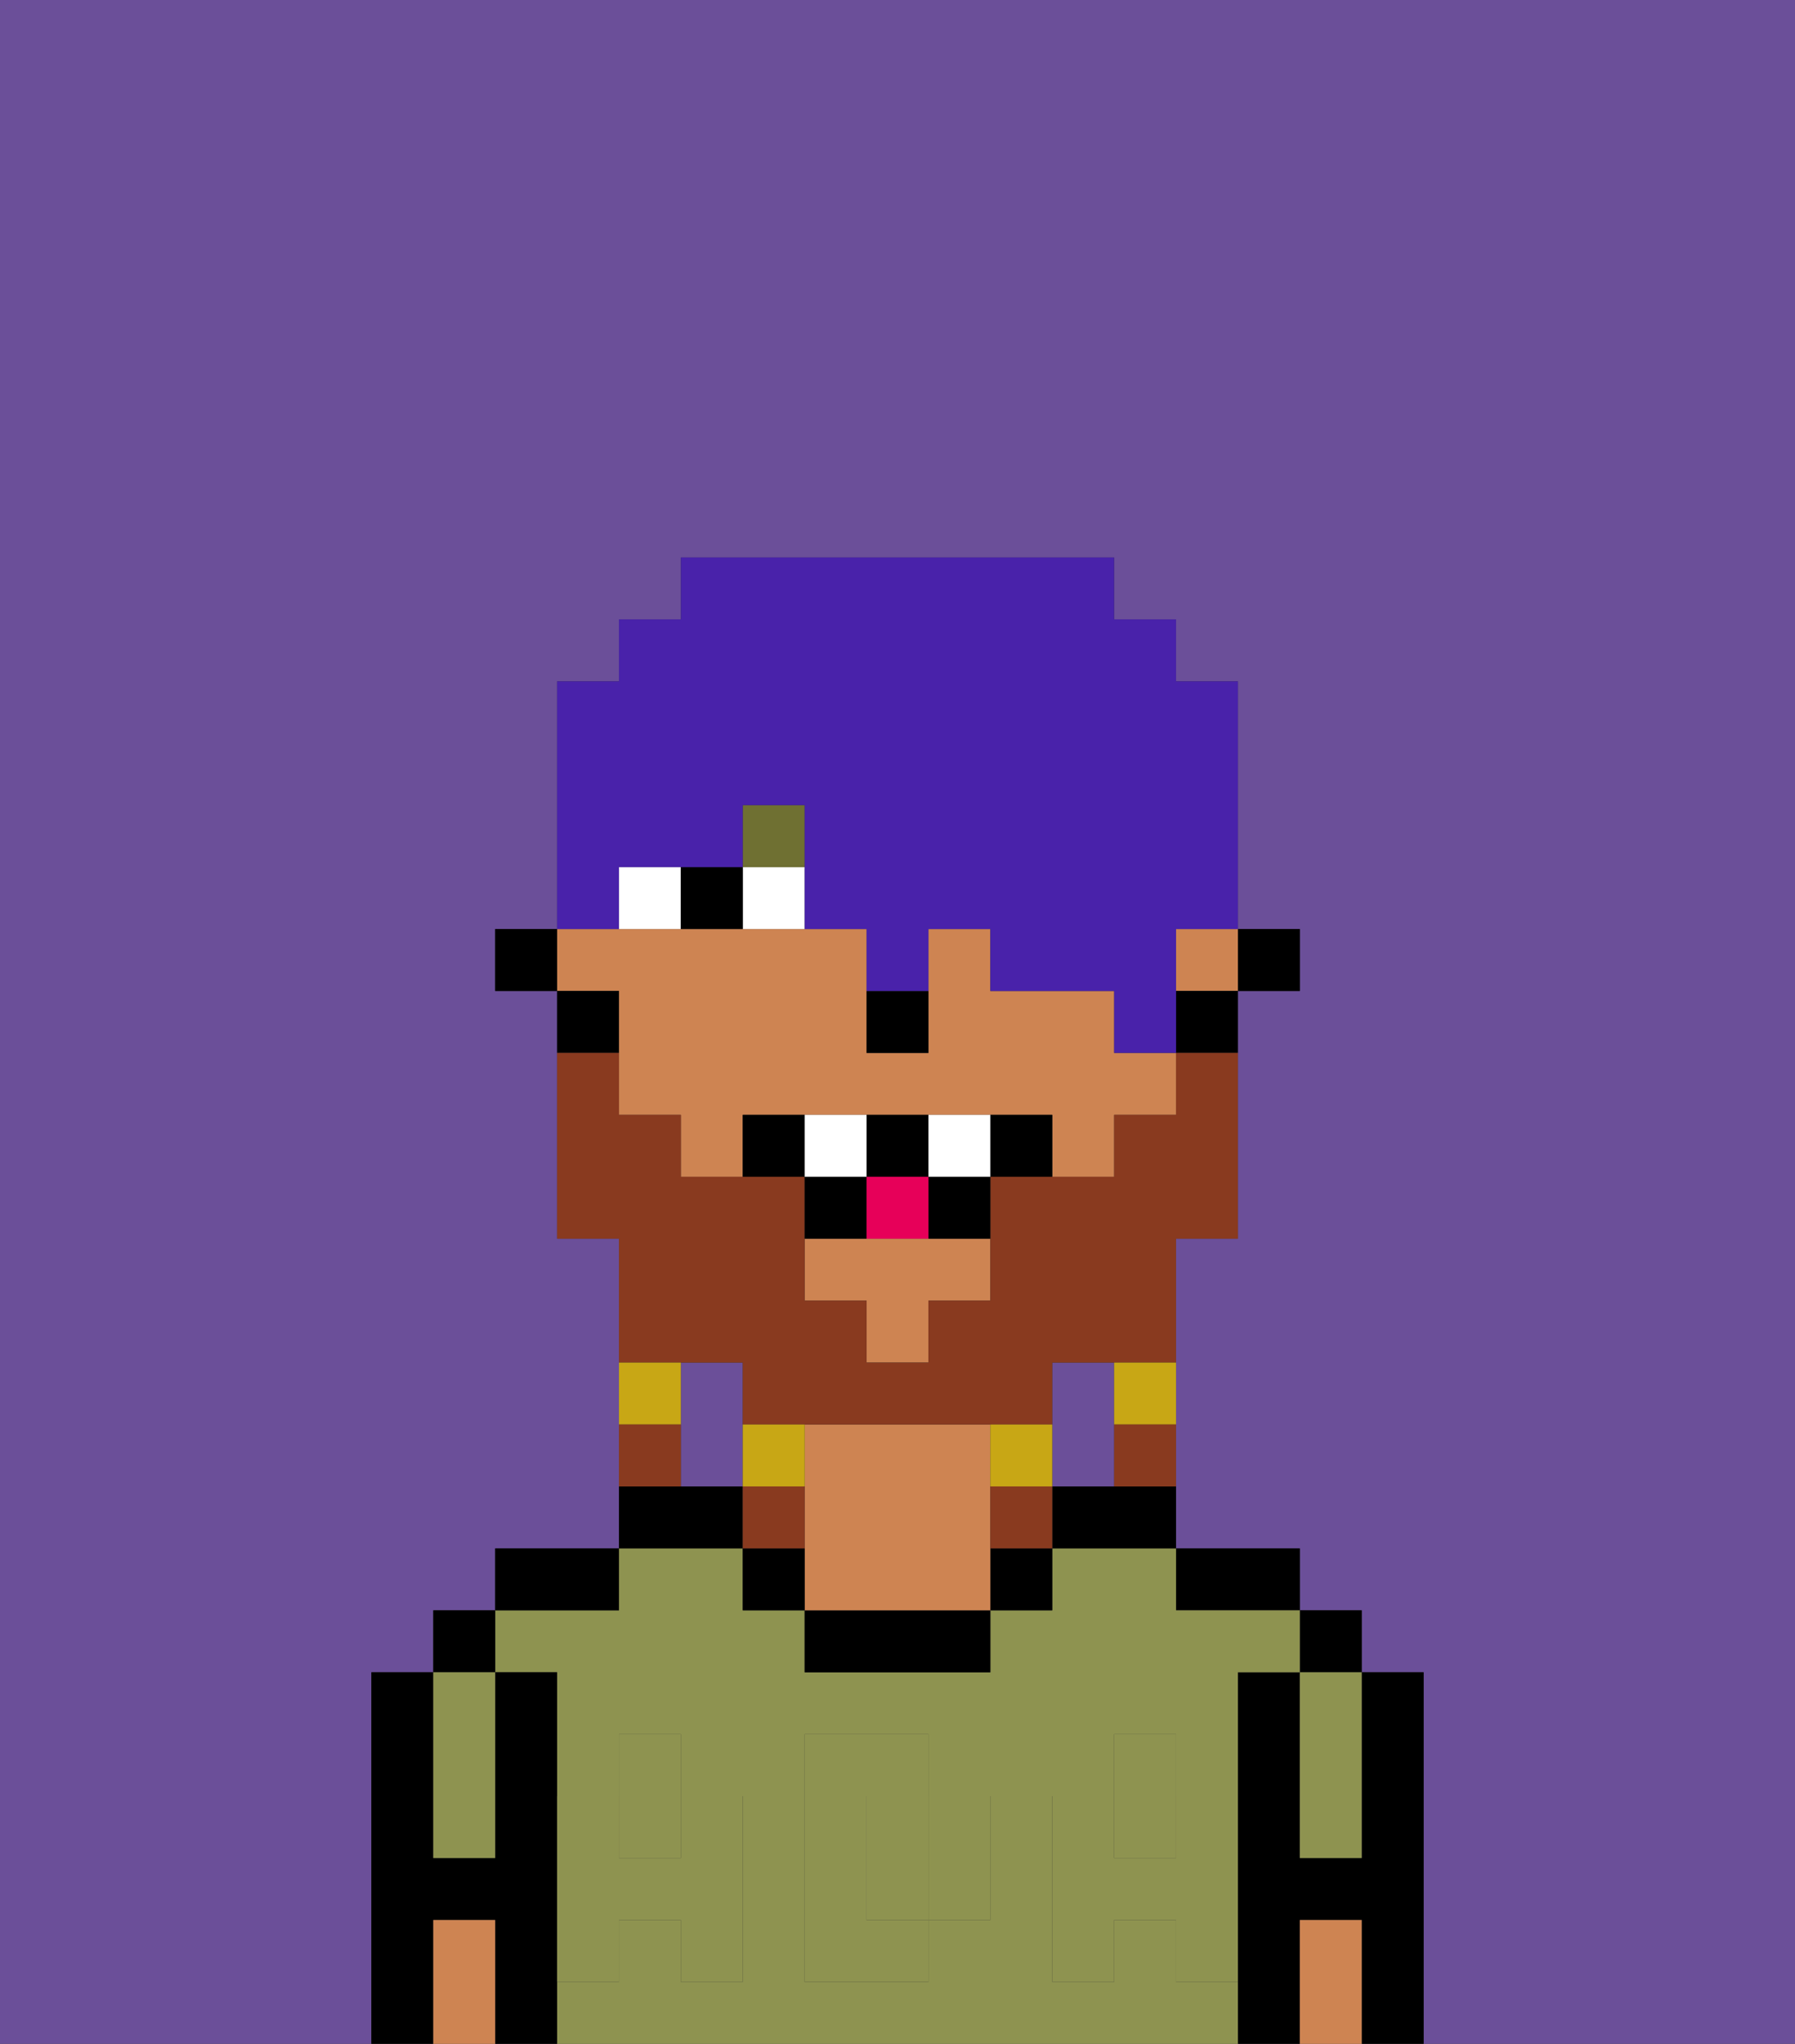 <svg xmlns="http://www.w3.org/2000/svg" viewBox="0 0 29 33"><rect x="0" y="0" width="29" height="33" fill="#333333" stroke="none"/><defs><style>polygon,rect,path{shape-rendering:crispedges;}.da169-1{fill:#6b4f99;}.da169-2{fill:#000000;}.da169-3{fill:#8e9350;}.da169-4{fill:#ce8452;}.da169-5{fill:#8e9350;}.da169-6{fill:#ffffff;}.da169-7{fill:#6f7032;}.da169-8{fill:#893a1f;}.da169-9{fill:#c8a715;}.da169-10{fill:#e70059;}.da169-11{fill:#4922aa;}</style></defs><path class="da169-1" d="M0,33H6V27H7V26H8V25h2V20H9V16H8V15H9V11h1V10h1V9h7v1h1v1h1v4h1v1H20v4H19v5h2v1h1v1h1v6h6V0H0Z"/><path class="da169-1" d="M12,22H11v2h1V22Z"/><path class="da169-1" d="M18,24V22H17v2Z"/><path class="da169-2" d="M23,27H22v3H21V27H20v6h1V31h1v2h1V27Z"/><rect class="da169-2" x="21" y="26" width="1" height="1"/><path class="da169-3" d="M21,28v2h1V27H21Z"/><path class="da169-4" d="M21,31v2h1V31Z"/><path class="da169-2" d="M20,26h1V25H19v1Z"/><path class="da169-3" d="M19,32V31H18v1H17V29h1V28h1v1h1V27h1V26H19V25H17v1H16v1H13V26H12V25H10v1H8v1H9v2h1V28h1v1h1v3H11V31H10v1H9v1H20V32Zm-3-2v1H15v1H13V28h2v1h1Z"/><path class="da169-3" d="M15,29H14v2h1V29Z"/><rect class="da169-3" x="18" y="29" width="1" height="1"/><rect class="da169-3" x="10" y="29" width="1" height="1"/><path class="da169-2" d="M17,24v1h2V24H17Z"/><rect class="da169-2" x="16" y="25" width="1" height="1"/><path class="da169-2" d="M13,26v1h3V26H13Z"/><path class="da169-4" d="M16,24V23H13v3h3V24Z"/><path class="da169-2" d="M12,25v1h1V25Z"/><path class="da169-2" d="M12,24H10v1h2Z"/><path class="da169-2" d="M10,25H8v1h2Z"/><path class="da169-2" d="M9,31V27H8v3H7V27H6v6H7V31H8v2H9V31Z"/><rect class="da169-2" x="7" y="26" width="1" height="1"/><path class="da169-3" d="M7,30H8V27H7v3Z"/><path class="da169-4" d="M7,31v2H8V31Z"/><path class="da169-5" d="M19,30H18V29H17v3h1V31h1v1h1V29H19Z"/><rect class="da169-5" x="18" y="28" width="1" height="1"/><path class="da169-5" d="M15,30v1h1V29H15Z"/><path class="da169-5" d="M14,30V29h1V28H13v4h2V31H14Z"/><path class="da169-5" d="M9,32h1V31h1v1h1V29H11v1H10V29H9v3Z"/><rect class="da169-5" x="10" y="28" width="1" height="1"/><rect class="da169-2" x="20" y="15" width="1" height="1"/><path class="da169-4" d="M14,20H13v1h1v1h1V21h1V20H14Z"/><rect class="da169-4" x="19" y="15" width="1" height="1"/><path class="da169-4" d="M10,17v1h1v1h1V18h5v1h1V18h1V17H18V16H16V15H15v2H14V15H9v1h1Z"/><path class="da169-2" d="M19,17h1V16H19Z"/><path class="da169-2" d="M10,16H9v1h1Z"/><rect class="da169-2" x="8" y="15" width="1" height="1"/><path class="da169-2" d="M14,17h1V16H14Z"/><path class="da169-6" d="M12,14v1h1V14Z"/><path class="da169-6" d="M10,14v1h1V14Z"/><path class="da169-2" d="M11,14v1h1V14Z"/><rect class="da169-7" x="12" y="13" width="1" height="1"/><path class="da169-8" d="M12,22v1h5V22h2V20h1V17H19v1H18v1H16v2H15v1H14V21H13V19H11V18H10V17H9v3h1v2h2Z"/><path class="da169-9" d="M18,23h1V22H18Z"/><path class="da169-8" d="M18,24h1V23H18Z"/><path class="da169-9" d="M17,24V23H16v1Z"/><path class="da169-8" d="M16,24v1h1V24Z"/><path class="da169-9" d="M13,23H12v1h1Z"/><path class="da169-8" d="M13,24H12v1h1Z"/><path class="da169-9" d="M11,22H10v1h1Z"/><path class="da169-8" d="M11,23H10v1h1Z"/><path class="da169-2" d="M12,18v1h1V18Z"/><path class="da169-2" d="M16,18v1h1V18Z"/><path class="da169-2" d="M15,20h1V19H15Z"/><path class="da169-2" d="M15,19V18H14v1Z"/><path class="da169-2" d="M14,19H13v1h1Z"/><path class="da169-6" d="M14,18H13v1h1Z"/><path class="da169-6" d="M15,18v1h1V18Z"/><path class="da169-10" d="M14,20h1V19H14Z"/><path class="da169-11" d="M10,14h2V13h1v2h1v1h1V15h1v1h2v1h1V15h1V11H19V10H18V9H11v1H10v1H9v4h1Z"/></svg>